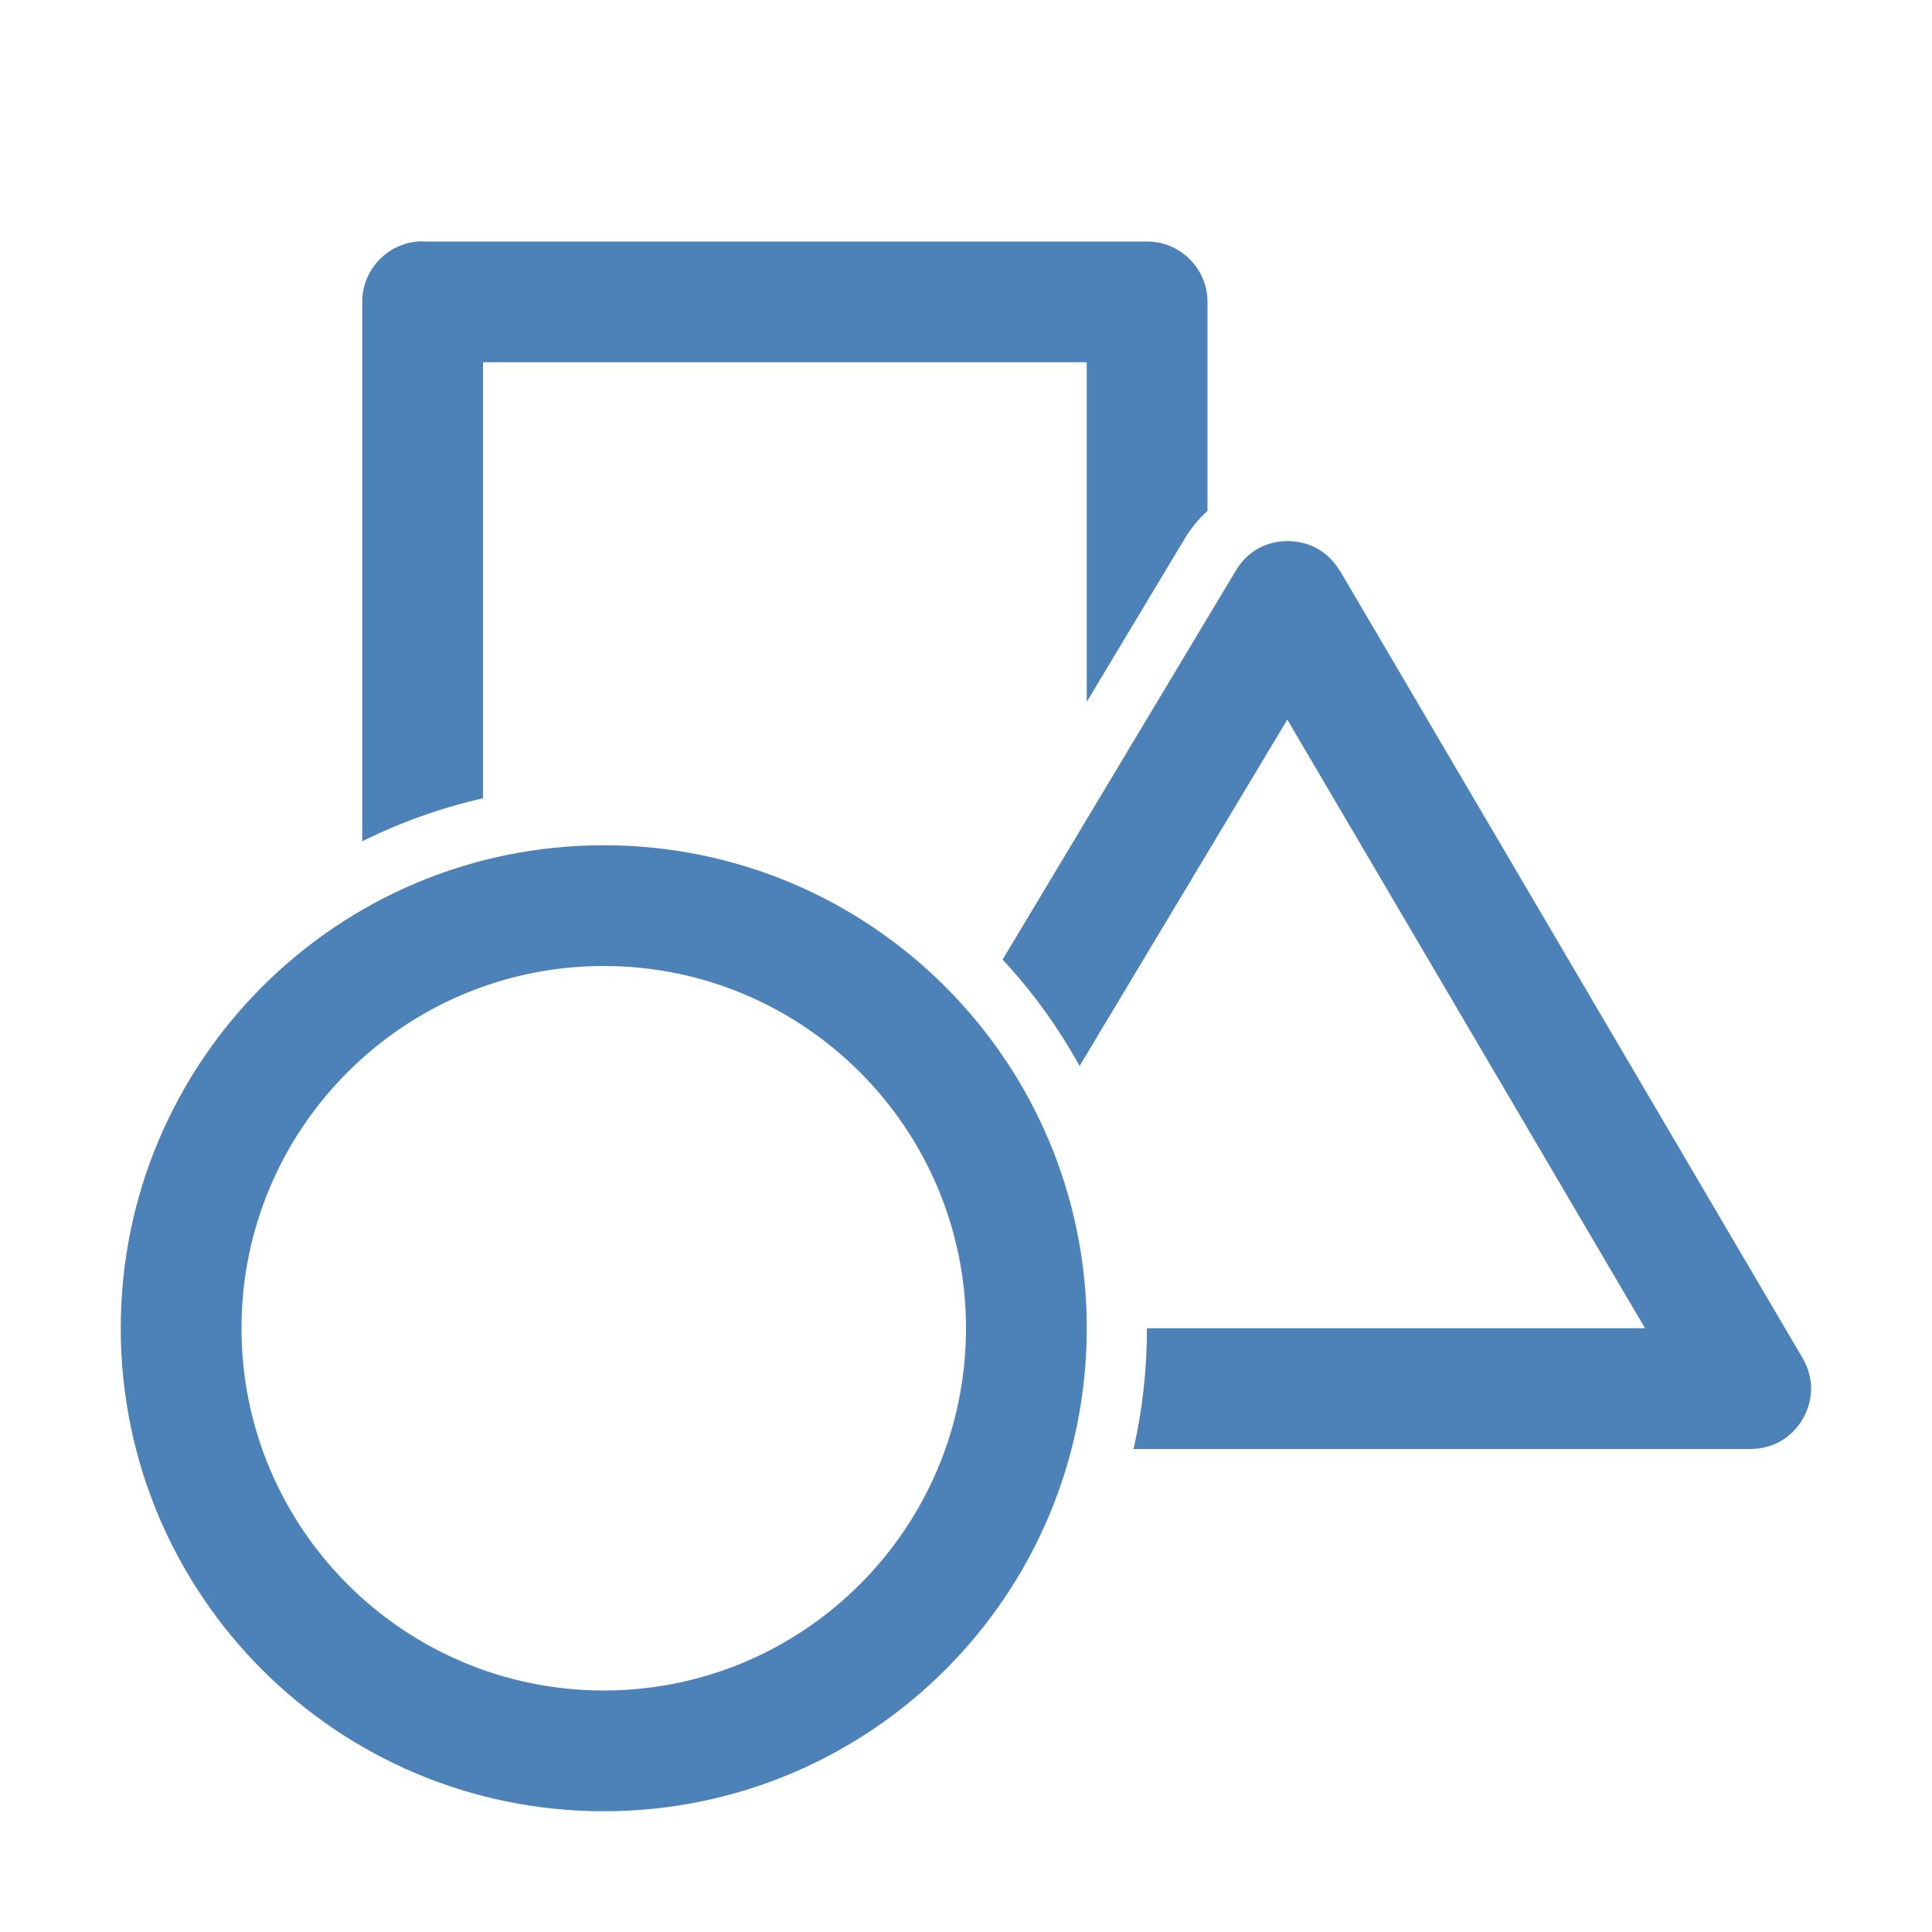 <?xml version="1.0" encoding="UTF-8"?>
<!DOCTYPE svg PUBLIC "-//W3C//DTD SVG 1.1//EN" "http://www.w3.org/Graphics/SVG/1.1/DTD/svg11.dtd">
<svg xmlns="http://www.w3.org/2000/svg" xml:space="preserve" width="1024px" height="1024px" shape-rendering="geometricPrecision" text-rendering="geometricPrecision" image-rendering="optimizeQuality" fill-rule="evenodd" clip-rule="evenodd" viewBox="0 0 10240 10240" xmlns:xlink="http://www.w3.org/1999/xlink">
	<title>shapes icon</title>
	<desc>shapes icon from the IconExperience.com O-Collection. Copyright by INCORS GmbH (www.incors.com).</desc>
	<path id="curve2" fill="#4D82B8" d="M2240 1280l3840 0c176,0 320,144 320,320l0 1108c-47,42 -88,92 -122,149l-518 863 0 -1800 -3200 0 0 2311c-224,51 -439,128 -640,228l0 -2860c0,-176 144,-320 320,-320z"/>
	<path id="curve1" fill="#4D82B8" d="M7102 3025l2452 4173c60,102 60,219 2,321 -59,102 -160,161 -278,161l-3270 0c47,-206 71,-420 71,-640l0 0 2640 0 -1896 -3226 -1101 1836c-113,-205 -250,-394 -408,-564l1237 -2063c60,-100 160,-156 276,-155 116,1 216,58 274,158z"/>
	<path id="curve0" fill="#4D82B8" d="M3200 4480c1414,0 2560,1146 2560,2560 0,1414 -1146,2560 -2560,2560 -1414,0 -2560,-1146 -2560,-2560 0,-1414 1146,-2560 2560,-2560zm0 640c1060,0 1920,860 1920,1920 0,1060 -860,1920 -1920,1920 -1060,0 -1920,-860 -1920,-1920 0,-1060 860,-1920 1920,-1920z"/>
</svg>